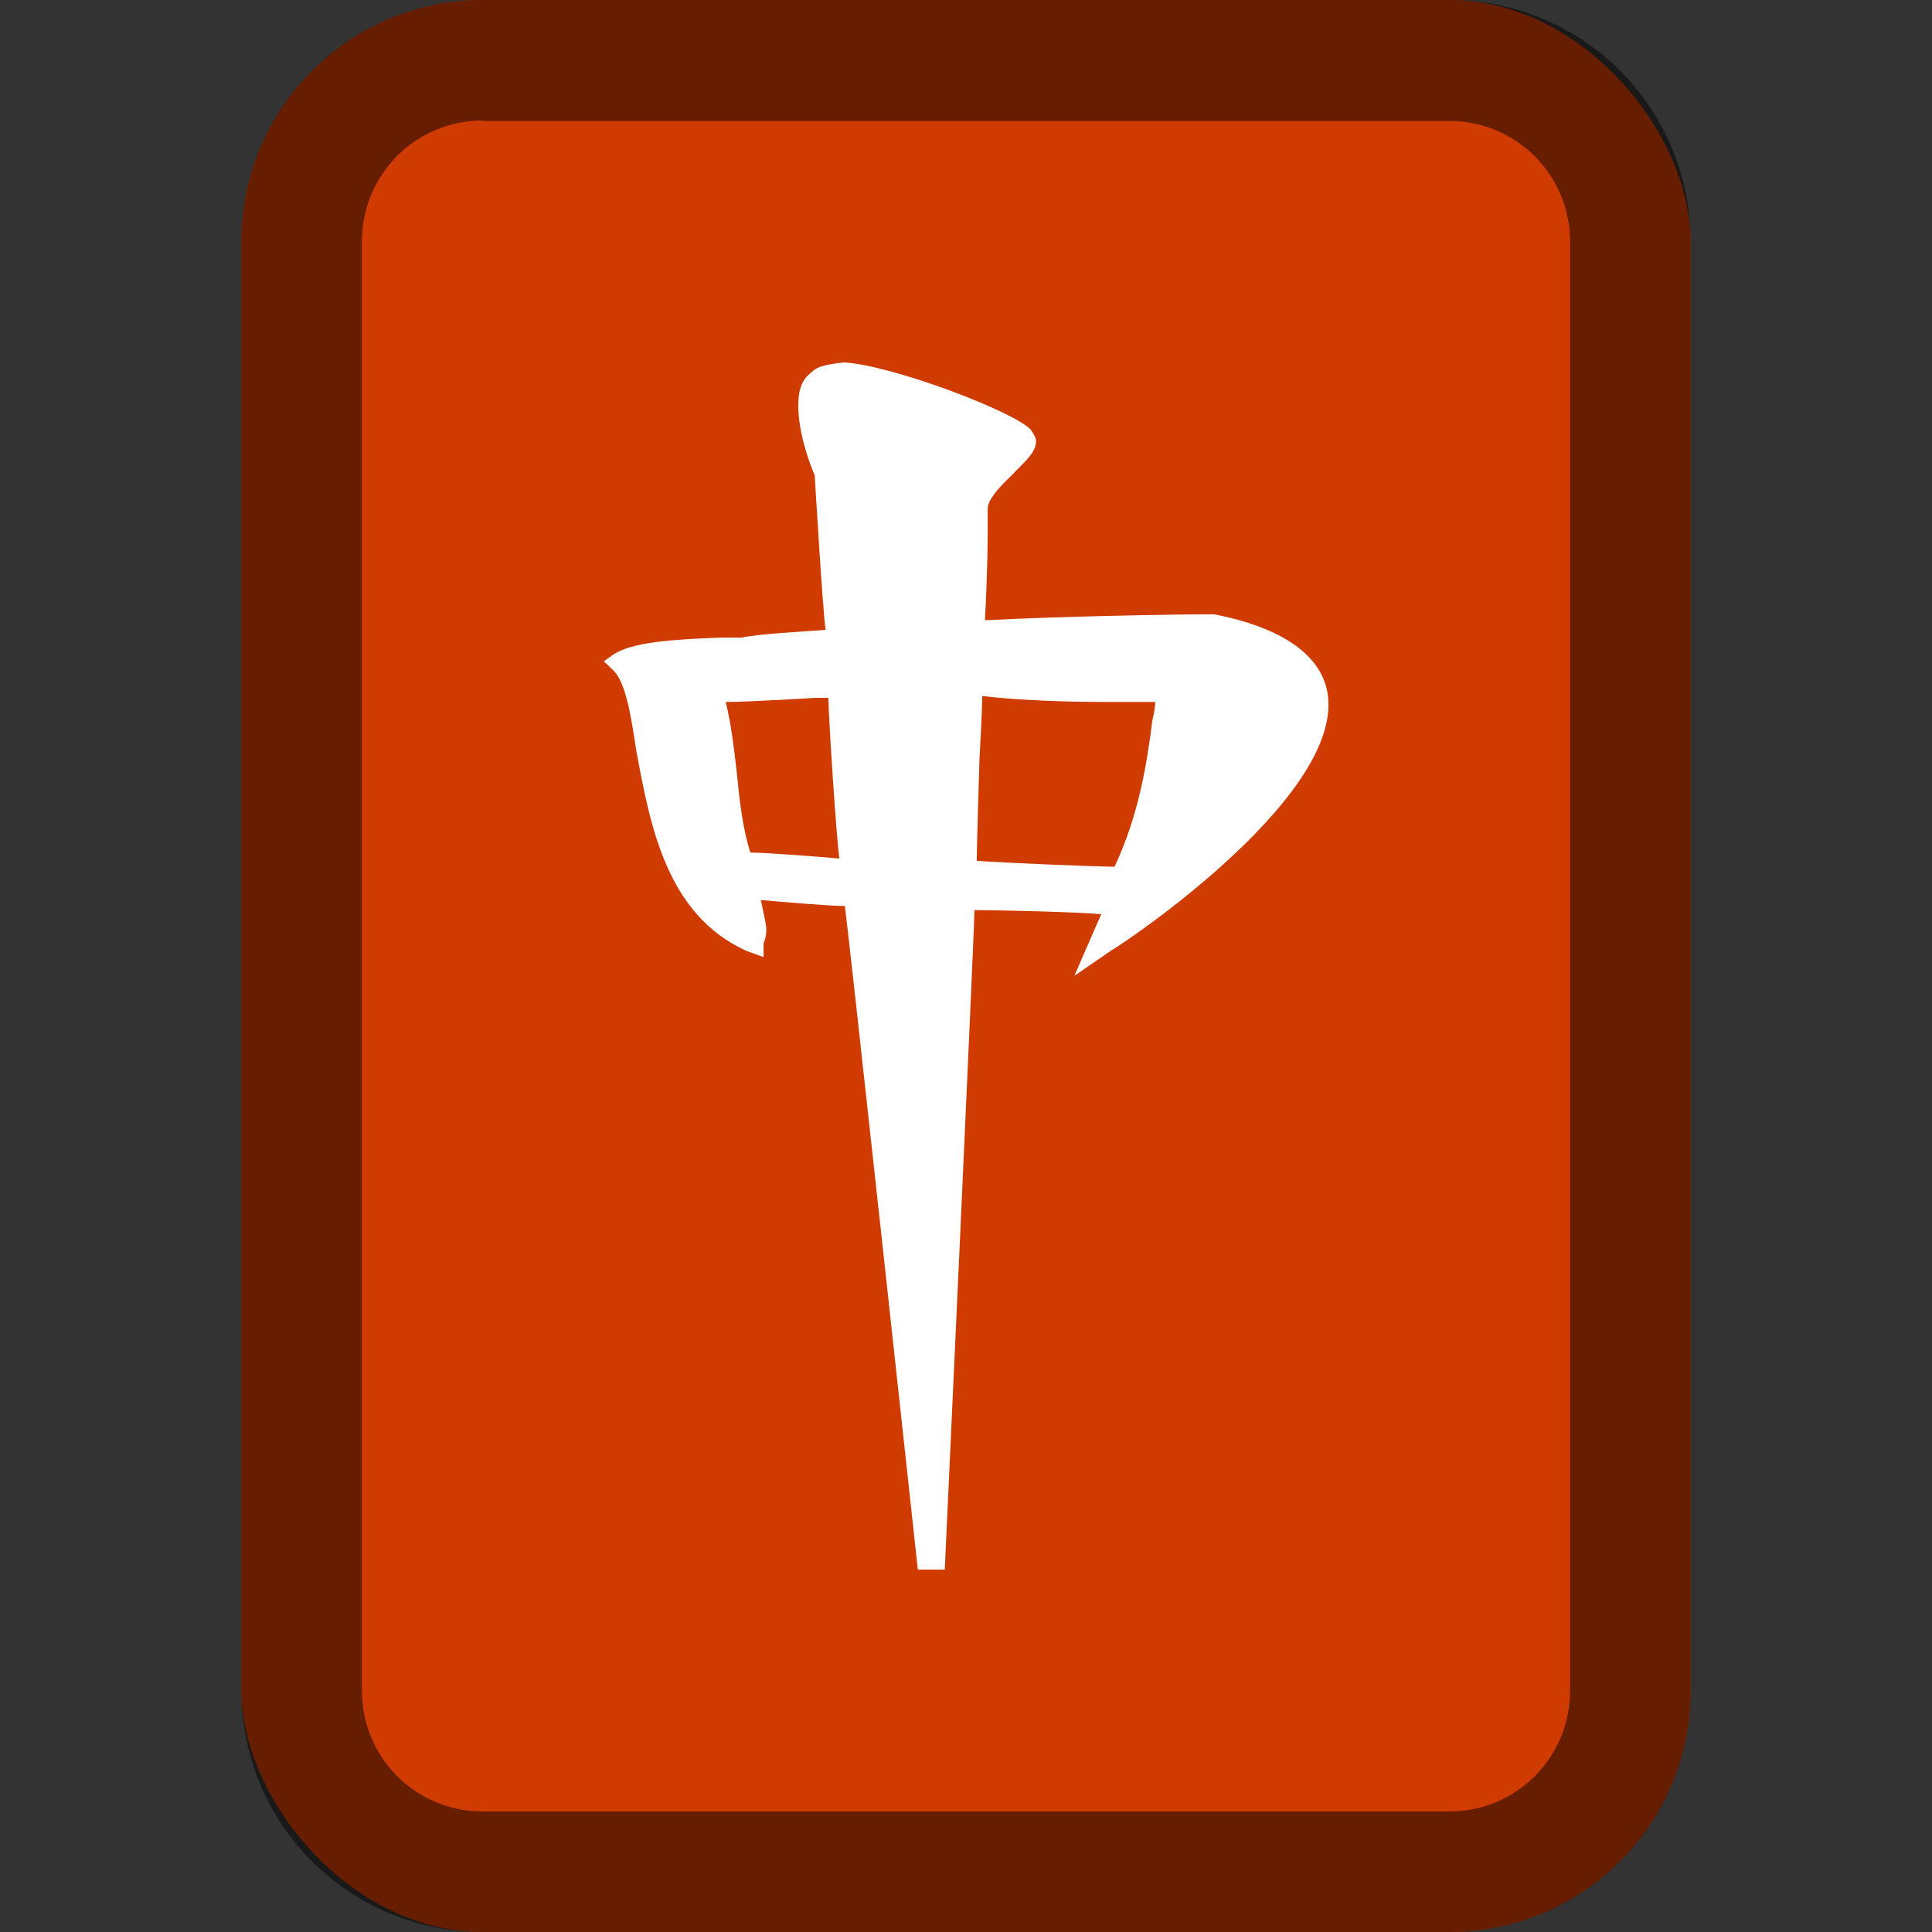 <?xml version="1.0" encoding="UTF-8" standalone="no"?>
<!-- Created with Inkscape (http://www.inkscape.org/) -->

<svg
   width="16"
   height="16"
   viewBox="0 0 4.233 4.233"
   version="1.1"
   id="svg5"
   inkscape:version="1.2 (dc2aedaf03, 2022-05-15)"
   sodipodi:docname="kmahjongg.svg"
   xmlns:inkscape="http://www.inkscape.org/namespaces/inkscape"
   xmlns:sodipodi="http://sodipodi.sourceforge.net/DTD/sodipodi-0.dtd"
   xmlns="http://www.w3.org/2000/svg"
   xmlns:svg="http://www.w3.org/2000/svg">
  <rect x="0" y="0" width="4.233" height="4.233" fill="#333333" stroke="none"/>
  <sodipodi:namedview
     id="namedview7"
     pagecolor="#ffffff"
     bordercolor="#666666"
     borderopacity="1.0"
     inkscape:pageshadow="2"
     inkscape:pageopacity="0.0"
     inkscape:pagecheckerboard="0"
     inkscape:document-units="px"
     showgrid="false"
     units="px"
     height="48px"
     inkscape:zoom="24.78125"
     inkscape:cx="6.4564943"
     inkscape:cy="11.419924"
     inkscape:window-width="1920"
     inkscape:window-height="1016"
     inkscape:window-x="0"
     inkscape:window-y="0"
     inkscape:window-maximized="1"
     inkscape:current-layer="svg5"
     inkscape:showpageshadow="2"
     inkscape:deskcolor="#d1d1d1" />
  <defs
     id="defs2" />
  <rect
     style="opacity:1;fill:#cf3b00;fill-opacity:1;stroke-width:0.265"
     id="rect1162"
     width="3.175"
     height="4.233"
     x="0.529"
     y="1.9390346e-07"
     ry="0.529" />
  <path
     d="m 1.779,0.815 c -0.024,0.017 -0.03,0.043 -0.03,0.074 0,0.057 0.024,0.126 0.036,0.152 0,0 0.018,0.305 0.024,0.339 -0.053,0.004 -0.148,0.009 -0.184,0.017 h -0.047 c -0.101,0.004 -0.195,0.009 -0.237,0.039 l -0.018,0.013 0.018,0.017 c 0.03,0.026 0.041,0.1 0.053,0.178 0.03,0.161 0.065,0.361 0.243,0.44 l 0.036,0.013 v -0.03 c 0,0 0.006,-0.013 0.006,-0.03 0,-0.013 -0.006,-0.035 -0.012,-0.065 0.047,0.004 0.148,0.013 0.184,0.013 0.006,0.035 0.16,1.454 0.16,1.454 h 0.059 c 0,0 0.065,-1.401 0.065,-1.445 0.041,0 0.225,0.004 0.278,0.009 -0.012,0.026 -0.059,0.135 -0.059,0.135 l 0.083,-0.057 C 2.46,2.069 2.975,1.725 2.904,1.499 2.88,1.425 2.797,1.373 2.661,1.346 h -0.012 c -0.077,0 -0.314,0.004 -0.491,0.013 0.006,-0.113 0.006,-0.174 0.006,-0.205 v -0.039 c 0,-0.022 0.03,-0.052 0.053,-0.074 0.024,-0.026 0.053,-0.048 0.053,-0.074 0,-0.009 -0.006,-0.017 -0.012,-0.026 C 2.223,0.903 1.962,0.802 1.85,0.794 1.814,0.798 1.791,0.802 1.779,0.815 Z m 0.006,0.714 h 0.03 c 0,0.039 0.018,0.313 0.024,0.352 -0.047,-0.004 -0.16,-0.013 -0.195,-0.013 -0.018,-0.057 -0.024,-0.118 -0.03,-0.178 -0.006,-0.052 -0.012,-0.104 -0.024,-0.152 0.053,0 0.195,-0.009 0.195,-0.009 z m 0.361,0.135 c 0,0 0.006,-0.104 0.006,-0.139 0.077,0.009 0.178,0.013 0.272,0.013 h 0.107 c 0,0.017 -0.006,0.039 -0.006,0.039 -0.012,0.096 -0.03,0.209 -0.083,0.322 -0.036,0 -0.255,-0.009 -0.302,-0.013 0,-0.03 0.006,-0.222 0.006,-0.222 z"
     style="fill:#ffffff;stroke-width:0.265"
     id="path298" />
  <path
     id="rect9805"
     style="opacity:0.5;fill:#000000;fill-opacity:1;stroke-width:0.265"
     d="M 1.058,0 C 0.765,0 0.529,0.236 0.529,0.529 V 3.704 c 0,0.293 0.236,0.529 0.529,0.529 h 2.117 c 0.293,0 0.529,-0.236 0.529,-0.529 V 0.529 C 3.704,0.236 3.468,0 3.175,0 Z m 0,0.265 h 2.117 c 0.147,0 0.265,0.118 0.265,0.265 V 3.704 c 0,0.147 -0.118,0.265 -0.265,0.265 H 1.058 c -0.147,0 -0.265,-0.118 -0.265,-0.265 V 0.529 c 0,-0.147 0.118,-0.265 0.265,-0.265 z"
     sodipodi:nodetypes="ssssssssssssssssss" />
</svg>
